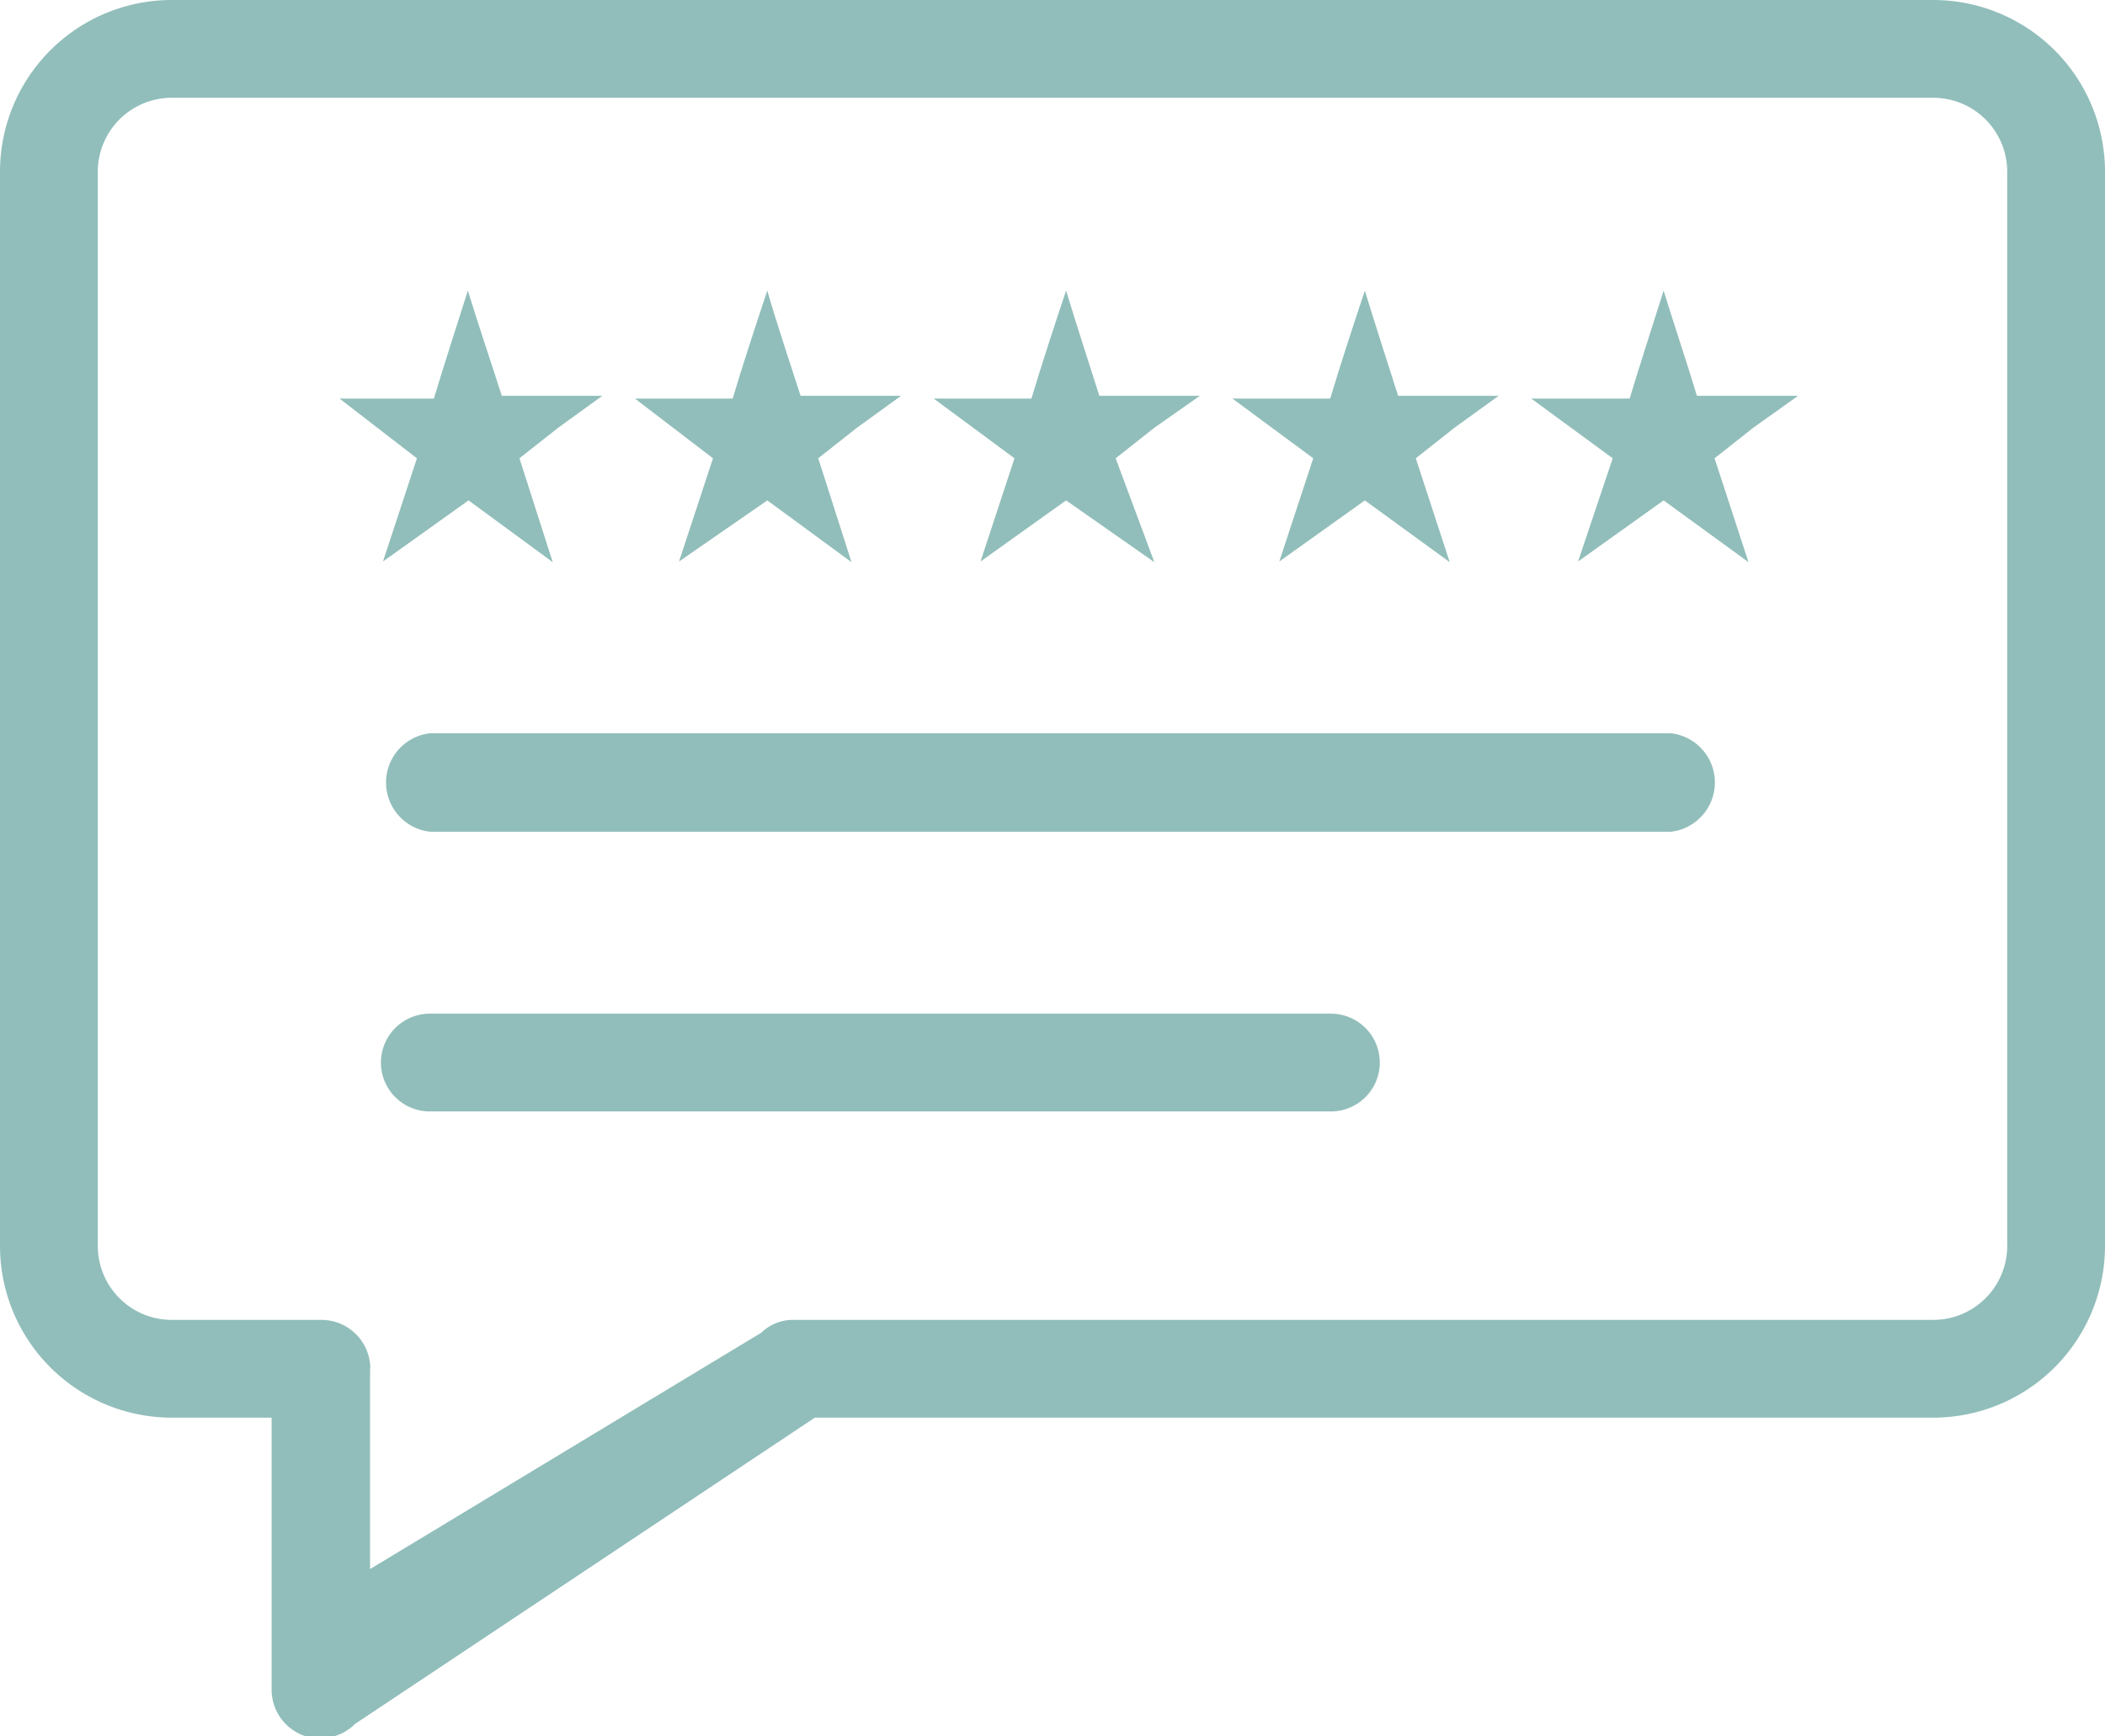 <svg xmlns="http://www.w3.org/2000/svg" viewBox="0 0 31 25.57"><defs><style>.cls-1{fill:#91beba;}</style></defs><g id="Ebene_2" data-name="Ebene 2"><g id="Ebene_1-2" data-name="Ebene 1"><path class="cls-1" d="M28.47,0H2.53A2.53,2.53,0,0,0,0,2.53V18.35a2.53,2.53,0,0,0,2.53,2.53H4v4a.72.72,0,0,0,.44.67.66.66,0,0,0,.28.05.71.71,0,0,0,.51-.21L12,20.88H28.47A2.53,2.53,0,0,0,31,18.35V2.53A2.53,2.53,0,0,0,28.47,0Zm0,19.44H11.69a.67.67,0,0,0-.48.19h0s0,0,0,0L5.45,23.11V20.16a.17.17,0,0,0,0-.07.72.72,0,0,0-.71-.65H2.53a1.09,1.09,0,0,1-1.09-1.09V2.53A1.09,1.09,0,0,1,2.53,1.44H28.47a1.09,1.09,0,0,1,1.09,1.09V18.35a1.09,1.09,0,0,1-1.09,1.09Z"/><path class="cls-1" d="M24.61,10.8H6.33a.73.73,0,0,0,0,1.45H24.61a.73.73,0,0,0,0-1.45Z"/><path class="cls-1" d="M19.6,14.93H6.33a.72.72,0,0,0,0,1.44H19.6a.72.72,0,0,0,0-1.44Z"/><path class="cls-1" d="M6.89,4.28c.05,0,0,0,0,0,.14.46.35,1.08.5,1.55H8.87l-.65.47-.57.45.49,1.53L6.9,7.37l-1.26.9.5-1.52L5,5.87H6.39C6.53,5.4,6.73,4.79,6.89,4.28Z"/><path class="cls-1" d="M11.3,4.28s0,0,0,0c.13.46.34,1.08.49,1.55h1.48l-.65.47-.57.45.49,1.53L11.3,7.37,10,8.27l.5-1.52L9.35,5.87h1.44C10.93,5.4,11.13,4.79,11.3,4.28Z"/><path class="cls-1" d="M15.7,4.28s0,0,0,0c.14.46.34,1.08.49,1.55h1.48L17,6.3l-.57.45L17,8.28,15.7,7.37l-1.26.9.5-1.52-1.19-.88h1.44C15.33,5.4,15.53,4.79,15.7,4.28Z"/><path class="cls-1" d="M20.1,4.28h0c.14.46.34,1.08.49,1.55h1.48l-.65.47-.57.45.5,1.53L20.1,7.37l-1.26.9.5-1.52-1.19-.88h1.44C19.73,5.4,19.93,4.79,20.1,4.28Z"/><path class="cls-1" d="M24.5,4.28s0,0,0,0c.14.46.35,1.08.49,1.55h1.49l-.66.47-.57.45.5,1.53L24.5,7.37l-1.26.9.51-1.52-1.2-.88H24C24.14,5.4,24.34,4.79,24.5,4.28Z"/></g></g></svg>